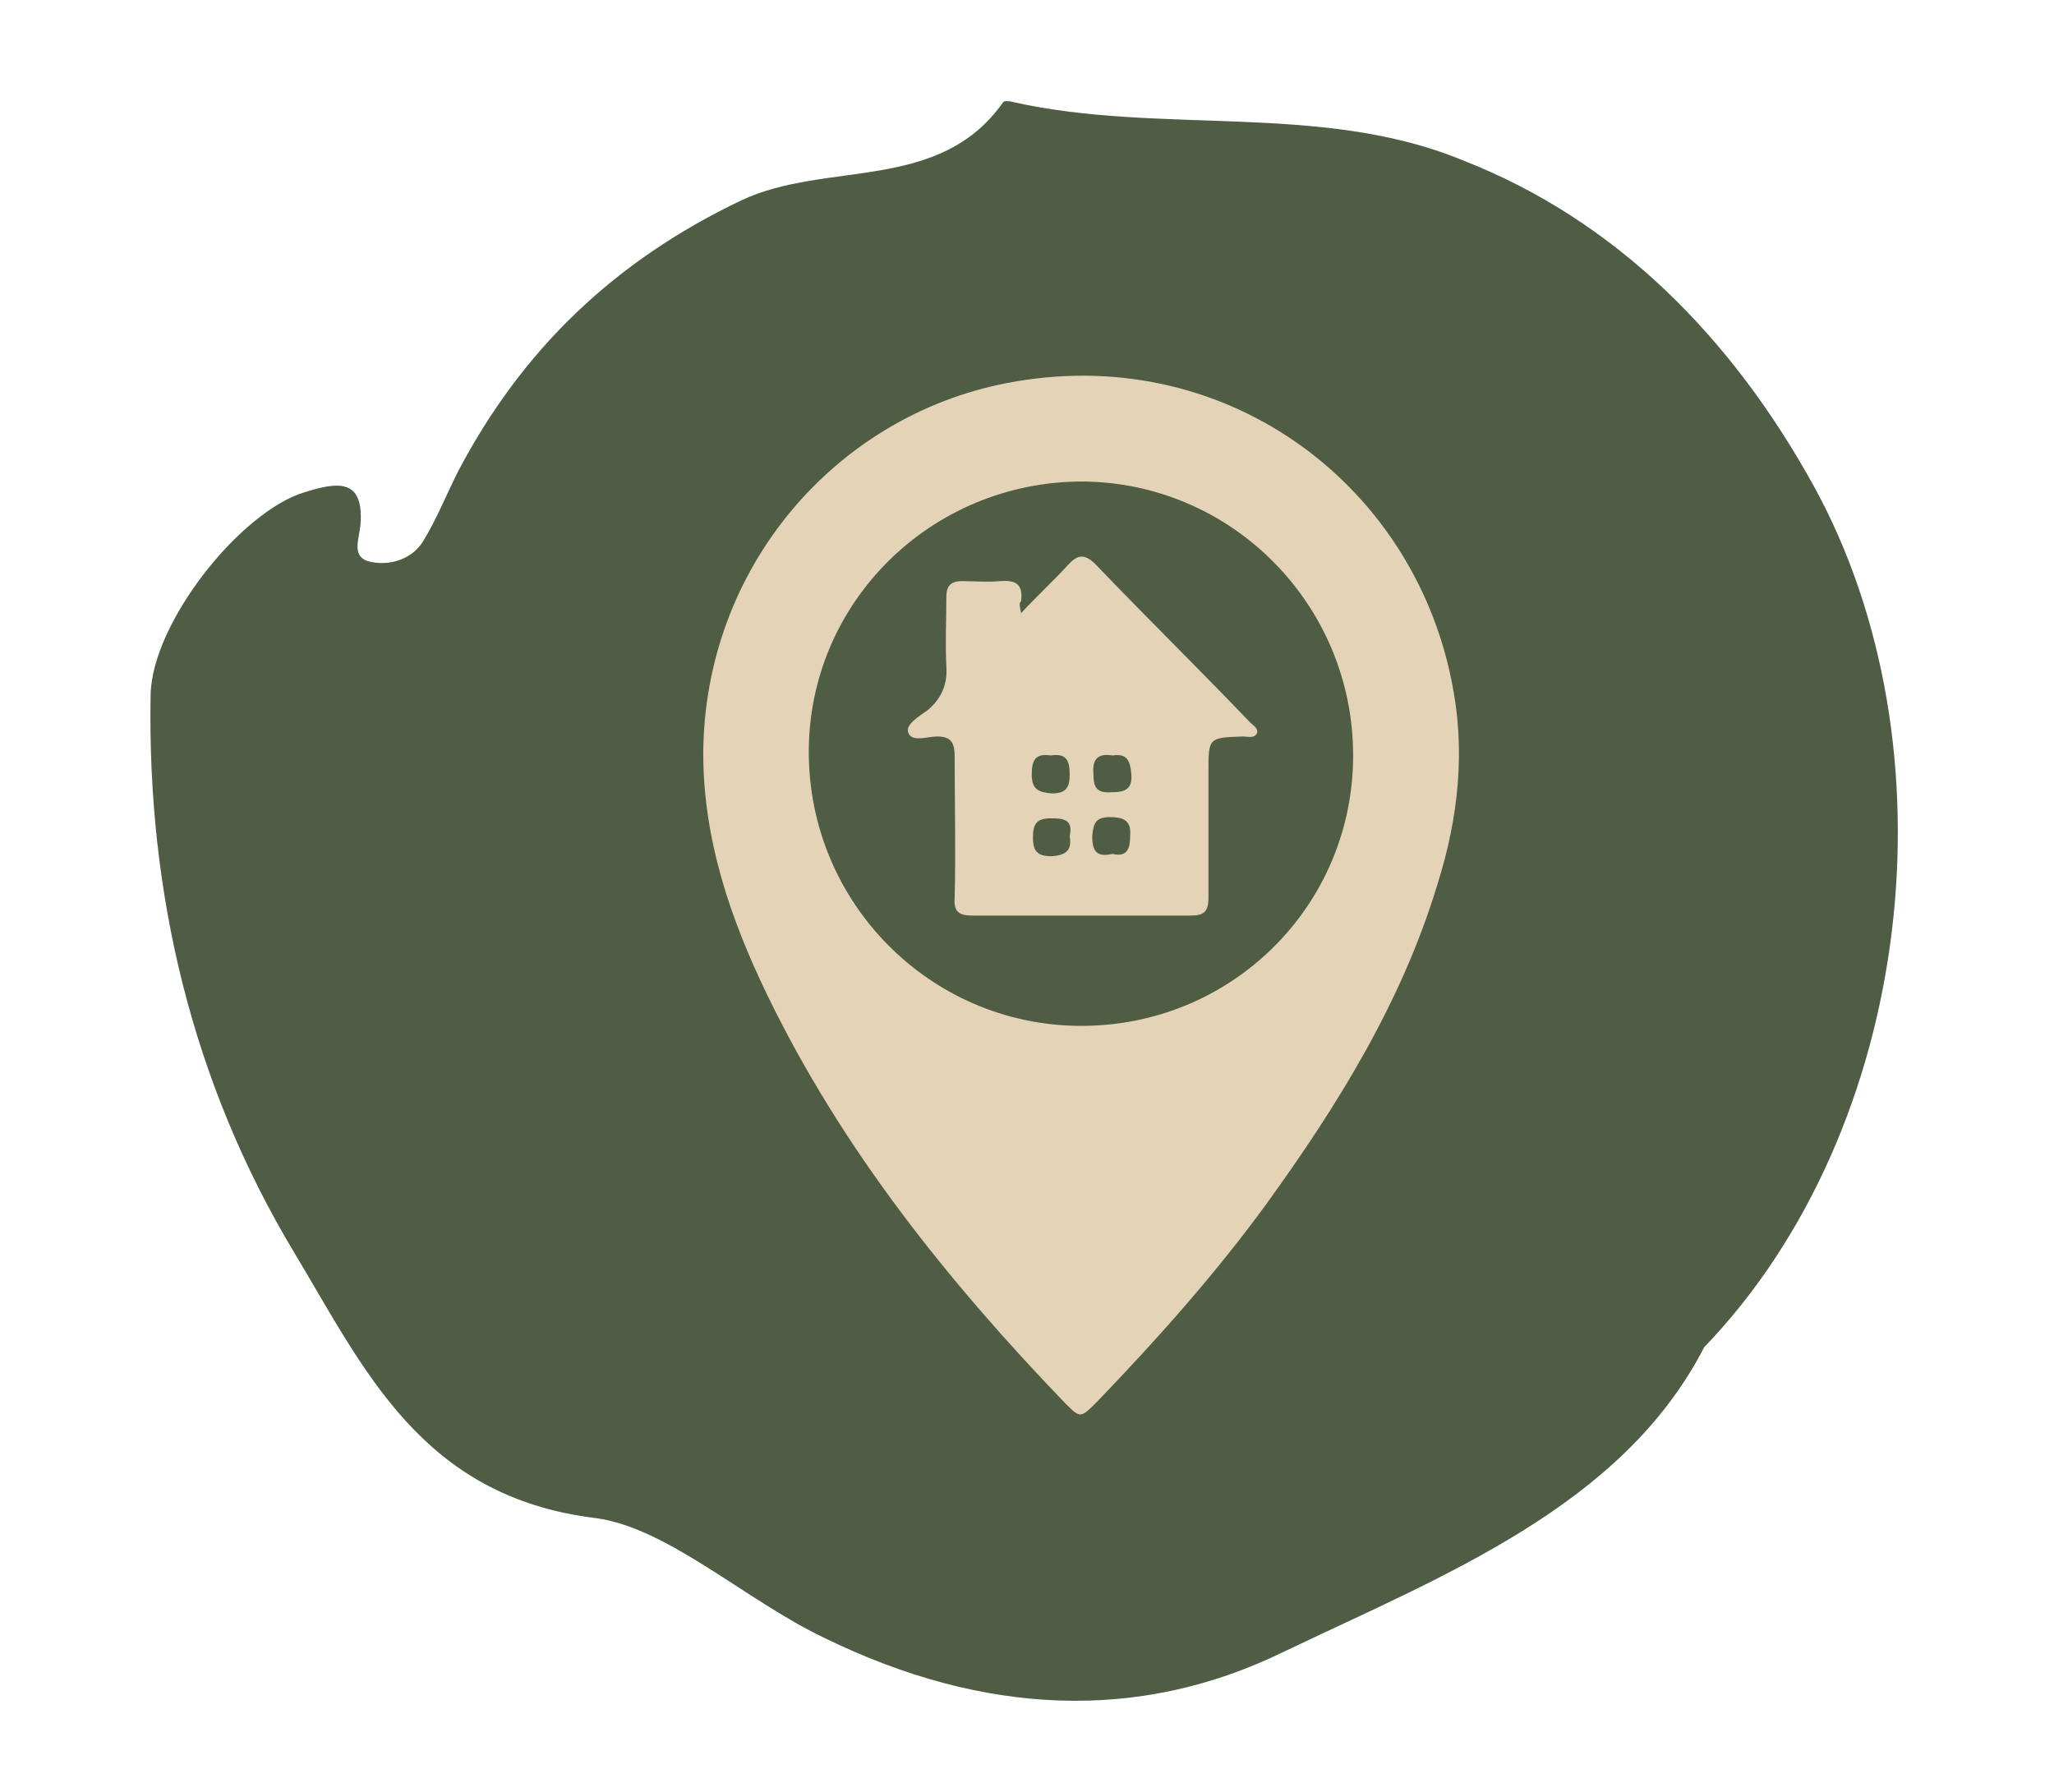 <?xml version="1.0" encoding="utf-8"?>
<!-- Generator: Adobe Illustrator 22.0.1, SVG Export Plug-In . SVG Version: 6.00 Build 0)  -->
<svg version="1.1" id="Layer_1" xmlns="http://www.w3.org/2000/svg" xmlns:xlink="http://www.w3.org/1999/xlink" x="0px" y="0px"
	 viewBox="0 0 173.2 151.1" style="enable-background:new 0 0 173.2 151.1;" xml:space="preserve">
<style type="text/css">
	.st0{fill:#4E5D44;}
	.st1{fill:#E4D3B6;}
</style>
<path class="st0" d="M152.9,40.9c12.2,22.1,8.5,54.3-9.2,72.7c-6.9,13.4-21.9,19.2-35.5,25.7c-12.1,5.9-25.2,5.4-38.7-1.2
	c-6.7-3.2-13.2-9.3-19.3-10.1c-14.7-1.8-19.5-12.6-25.4-22.4c-8.6-14.3-12.4-30.3-12.1-47c0.1-6.1,7.6-15.5,13-17.1
	c2.6-0.8,5-1.3,4.7,2.7c-0.1,1.3-0.9,2.9,1,3.2c1.6,0.3,3.4-0.3,4.3-1.8c1.1-1.8,1.9-3.8,2.9-5.8C44,29.5,51.8,22,62.5,16.9
	c7.2-3.4,16.7-0.6,22.1-8.3c0.1-0.1,0.5-0.1,0.8,0c12.5,2.8,26,0,37.9,4.9C136.4,18.6,146.1,28.6,152.9,40.9z"/>
<g>
	<path class="st1" d="M59.3,63.5c0.1-15.6,11.1-28.4,25.6-31.2c18.1-3.5,34.1,8.2,37.5,25.1c1.2,5.8,0.6,11.5-1.2,17.2
		c-3,9.9-8.4,18.6-14.4,26.9c-4.3,5.9-9.2,11.4-14.3,16.7c-1.4,1.4-1.4,1.4-2.7,0.1C79.9,108,71,96.9,64.7,83.9
		C61.6,77.5,59.3,70.8,59.3,63.5z M114.1,63.7c0-12.7-10.2-23-22.8-23.1c-12.8,0-23.1,10.2-23.1,22.8c0,12.7,10.2,23,22.8,23.1
		C103.8,86.6,114.1,76.4,114.1,63.7z"/>
	<path class="st1" d="M86.1,51.7c1.4-1.5,2.7-2.7,3.9-4c0.8-0.9,1.4-1.1,2.4-0.1c4.3,4.5,8.7,8.8,13,13.3c0.3,0.3,0.7,0.5,0.6,0.9
		c-0.2,0.5-0.8,0.3-1.2,0.3c-2.9,0.1-2.9,0.1-2.9,3c0,3.5,0,7.1,0,10.6c0,1.2-0.4,1.5-1.5,1.5c-6.1,0-12.3,0-18.4,0
		c-1.1,0-1.6-0.3-1.5-1.5c0.1-4,0-8,0-11.9c0-1.2-0.3-1.7-1.5-1.7c-0.8,0-2.1,0.5-2.4-0.3c-0.3-0.7,0.9-1.4,1.6-1.9
		c1.2-1,1.7-2.2,1.6-3.7c-0.1-2,0-3.9,0-5.9c0-0.9,0.4-1.3,1.3-1.3c1.1,0,2.2,0.1,3.2,0c1.3-0.1,2,0.2,1.8,1.7
		C85.9,50.9,86,51.1,86.1,51.7z M88.6,63.7c-1.3-0.2-1.6,0.4-1.6,1.6c0,1.3,0.6,1.5,1.7,1.6c1.2,0,1.5-0.5,1.5-1.6
		C90.2,64.1,89.9,63.5,88.6,63.7z M93.8,63.7c-1.2-0.2-1.7,0.3-1.6,1.5c0,1.1,0.2,1.7,1.5,1.6c1.1,0,1.8-0.2,1.7-1.5
		C95.3,64.2,95.1,63.5,93.8,63.7z M90.2,70.5c0.3-1.4-0.5-1.5-1.6-1.5c-1.2,0-1.5,0.5-1.5,1.6c0,1.2,0.4,1.6,1.6,1.6
		C89.9,72.1,90.4,71.7,90.2,70.5z M93.8,72c1.3,0.3,1.5-0.5,1.5-1.6c0.1-1.3-0.7-1.5-1.7-1.5c-1.2,0-1.4,0.5-1.5,1.6
		C92.1,71.8,92.5,72.3,93.8,72z"/>
</g>
</svg>
